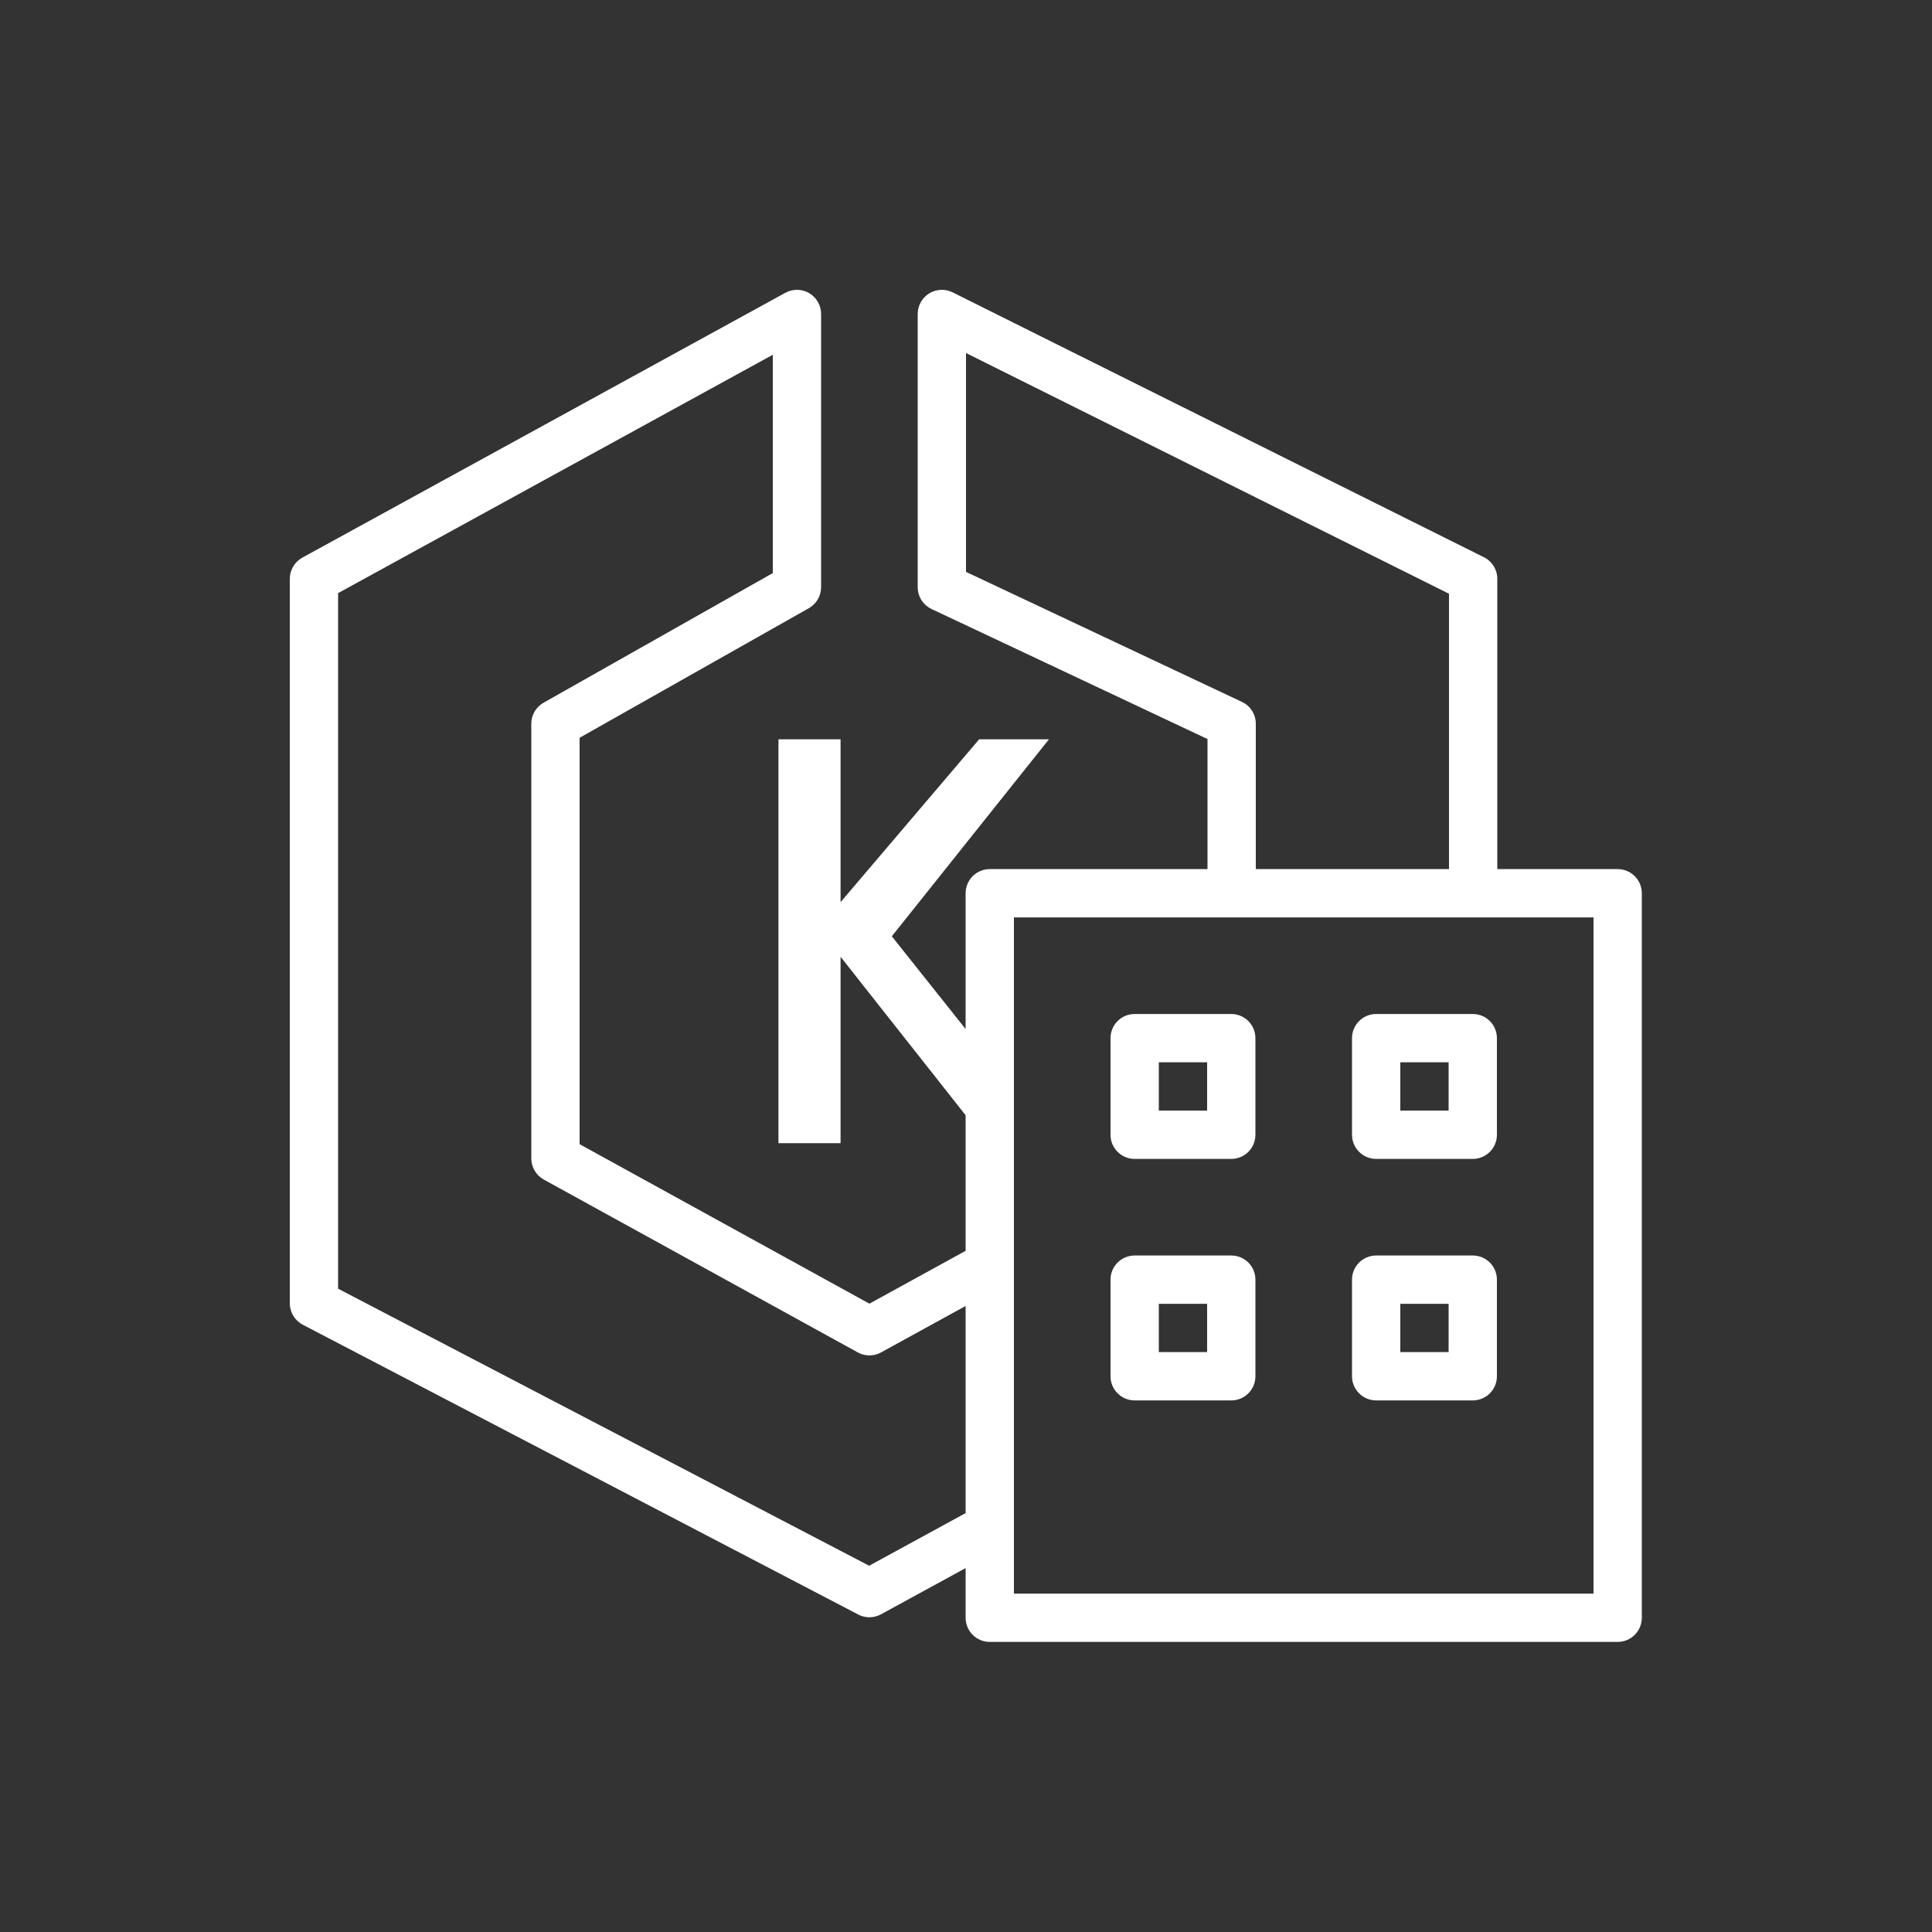 <svg xmlns="http://www.w3.org/2000/svg" width="40" height="40" viewBox="0 0 40 40"><rect x="0" y="0" width="40" height="40" fill="#333333" stroke="none"/><g id="Icon-Architecture/32/Arch_Amazon-EKS-Anywhere_32" fill="none" fill-rule="evenodd" stroke="none" stroke-width="1"><g id="Icon-Service/32/Amazon-EKS-Anywhere_32" fill="#FFF" transform="translate(6, 6)"><path id="Fill-4" d="M17.992,21.994 L18.992,21.994 L18.992,20.994 L17.992,20.994 L17.992,21.994 Z M17.492,22.994 L19.492,22.994 C19.769,22.994 19.992,22.77 19.992,22.494 L19.992,20.494 C19.992,20.217 19.769,19.994 19.492,19.994 L17.492,19.994 C17.216,19.994 16.992,20.217 16.992,20.494 L16.992,22.494 C16.992,22.77 17.216,22.994 17.492,22.994 L17.492,22.994 Z M22.992,21.994 L23.992,21.994 L23.992,20.994 L22.992,20.994 L22.992,21.994 Z M22.492,22.994 L24.492,22.994 C24.769,22.994 24.992,22.77 24.992,22.494 L24.992,20.494 C24.992,20.217 24.769,19.994 24.492,19.994 L22.492,19.994 C22.216,19.994 21.992,20.217 21.992,20.494 L21.992,22.494 C21.992,22.77 22.216,22.994 22.492,22.994 L22.492,22.994 Z M17.992,16.994 L18.992,16.994 L18.992,15.994 L17.992,15.994 L17.992,16.994 Z M17.492,17.994 L19.492,17.994 C19.769,17.994 19.992,17.77 19.992,17.494 L19.992,15.494 C19.992,15.217 19.769,14.994 19.492,14.994 L17.492,14.994 C17.216,14.994 16.992,15.217 16.992,15.494 L16.992,17.494 C16.992,17.77 17.216,17.994 17.492,17.994 L17.492,17.994 Z M22.992,16.994 L23.992,16.994 L23.992,15.994 L22.992,15.994 L22.992,16.994 Z M22.492,17.994 L24.492,17.994 C24.769,17.994 24.992,17.77 24.992,17.494 L24.992,15.494 C24.992,15.217 24.769,14.994 24.492,14.994 L22.492,14.994 C22.216,14.994 21.992,15.217 21.992,15.494 L21.992,17.494 C21.992,17.77 22.216,17.994 22.492,17.994 L22.492,17.994 Z M14.992,26.994 L26.992,26.994 L26.992,12.994 L14.992,12.994 L14.992,26.994 Z M11.995,26.417 L1,20.681 L1,6.28 L10,1.345 L10,5.865 L5.254,8.549 C5.097,8.637 5,8.804 5,8.984 L5,17.984 C5,18.166 5.1,18.334 5.259,18.422 L11.759,22 C11.909,22.083 12.092,22.083 12.24,22.001 L13.992,21.039 L13.992,25.327 L11.995,26.417 Z M19.713,8.532 L14,5.84 L14,1.309 L24,6.293 L24,11.994 L20,11.994 L20,8.984 C20,8.791 19.889,8.614 19.713,8.532 L19.713,8.532 Z M27.492,11.994 L25,11.994 L25,5.984 C25,5.794 24.893,5.621 24.723,5.537 L13.723,0.053 C13.568,-0.024 13.384,-0.016 13.237,0.075 C13.09,0.167 13,0.327 13,0.501 L13,6.157 C13,6.35 13.111,6.526 13.287,6.609 L19,9.301 L19,11.994 L14.492,11.994 C14.216,11.994 13.992,12.217 13.992,12.494 L13.992,15.305 L12.464,13.385 L15.717,9.307 L14.272,9.307 L11.403,12.678 L11.403,9.307 L10.117,9.307 L10.117,17.668 L11.403,17.668 L11.403,13.809 L13.992,17.09 L13.992,19.897 L12,20.991 L6,17.689 L6,9.275 L10.746,6.592 C10.903,6.503 11,6.337 11,6.157 L11,0.501 C11,0.324 10.907,0.16 10.755,0.07 C10.604,-0.02 10.415,-0.022 10.26,0.062 L0.26,5.545 C0.1,5.633 -1.77635684e-15,5.801 -1.77635684e-15,5.984 L-1.77635684e-15,20.984 C-1.77635684e-15,21.17 0.104,21.341 0.269,21.427 L11.769,27.427 C11.841,27.465 11.921,27.484 12,27.484 C12.082,27.484 12.165,27.463 12.239,27.423 L13.992,26.466 L13.992,27.494 C13.992,27.77 14.216,27.994 14.492,27.994 L27.492,27.994 C27.769,27.994 27.992,27.77 27.992,27.494 L27.992,12.494 C27.992,12.217 27.769,11.994 27.492,11.994 L27.492,11.994 Z"/></g></g></svg>